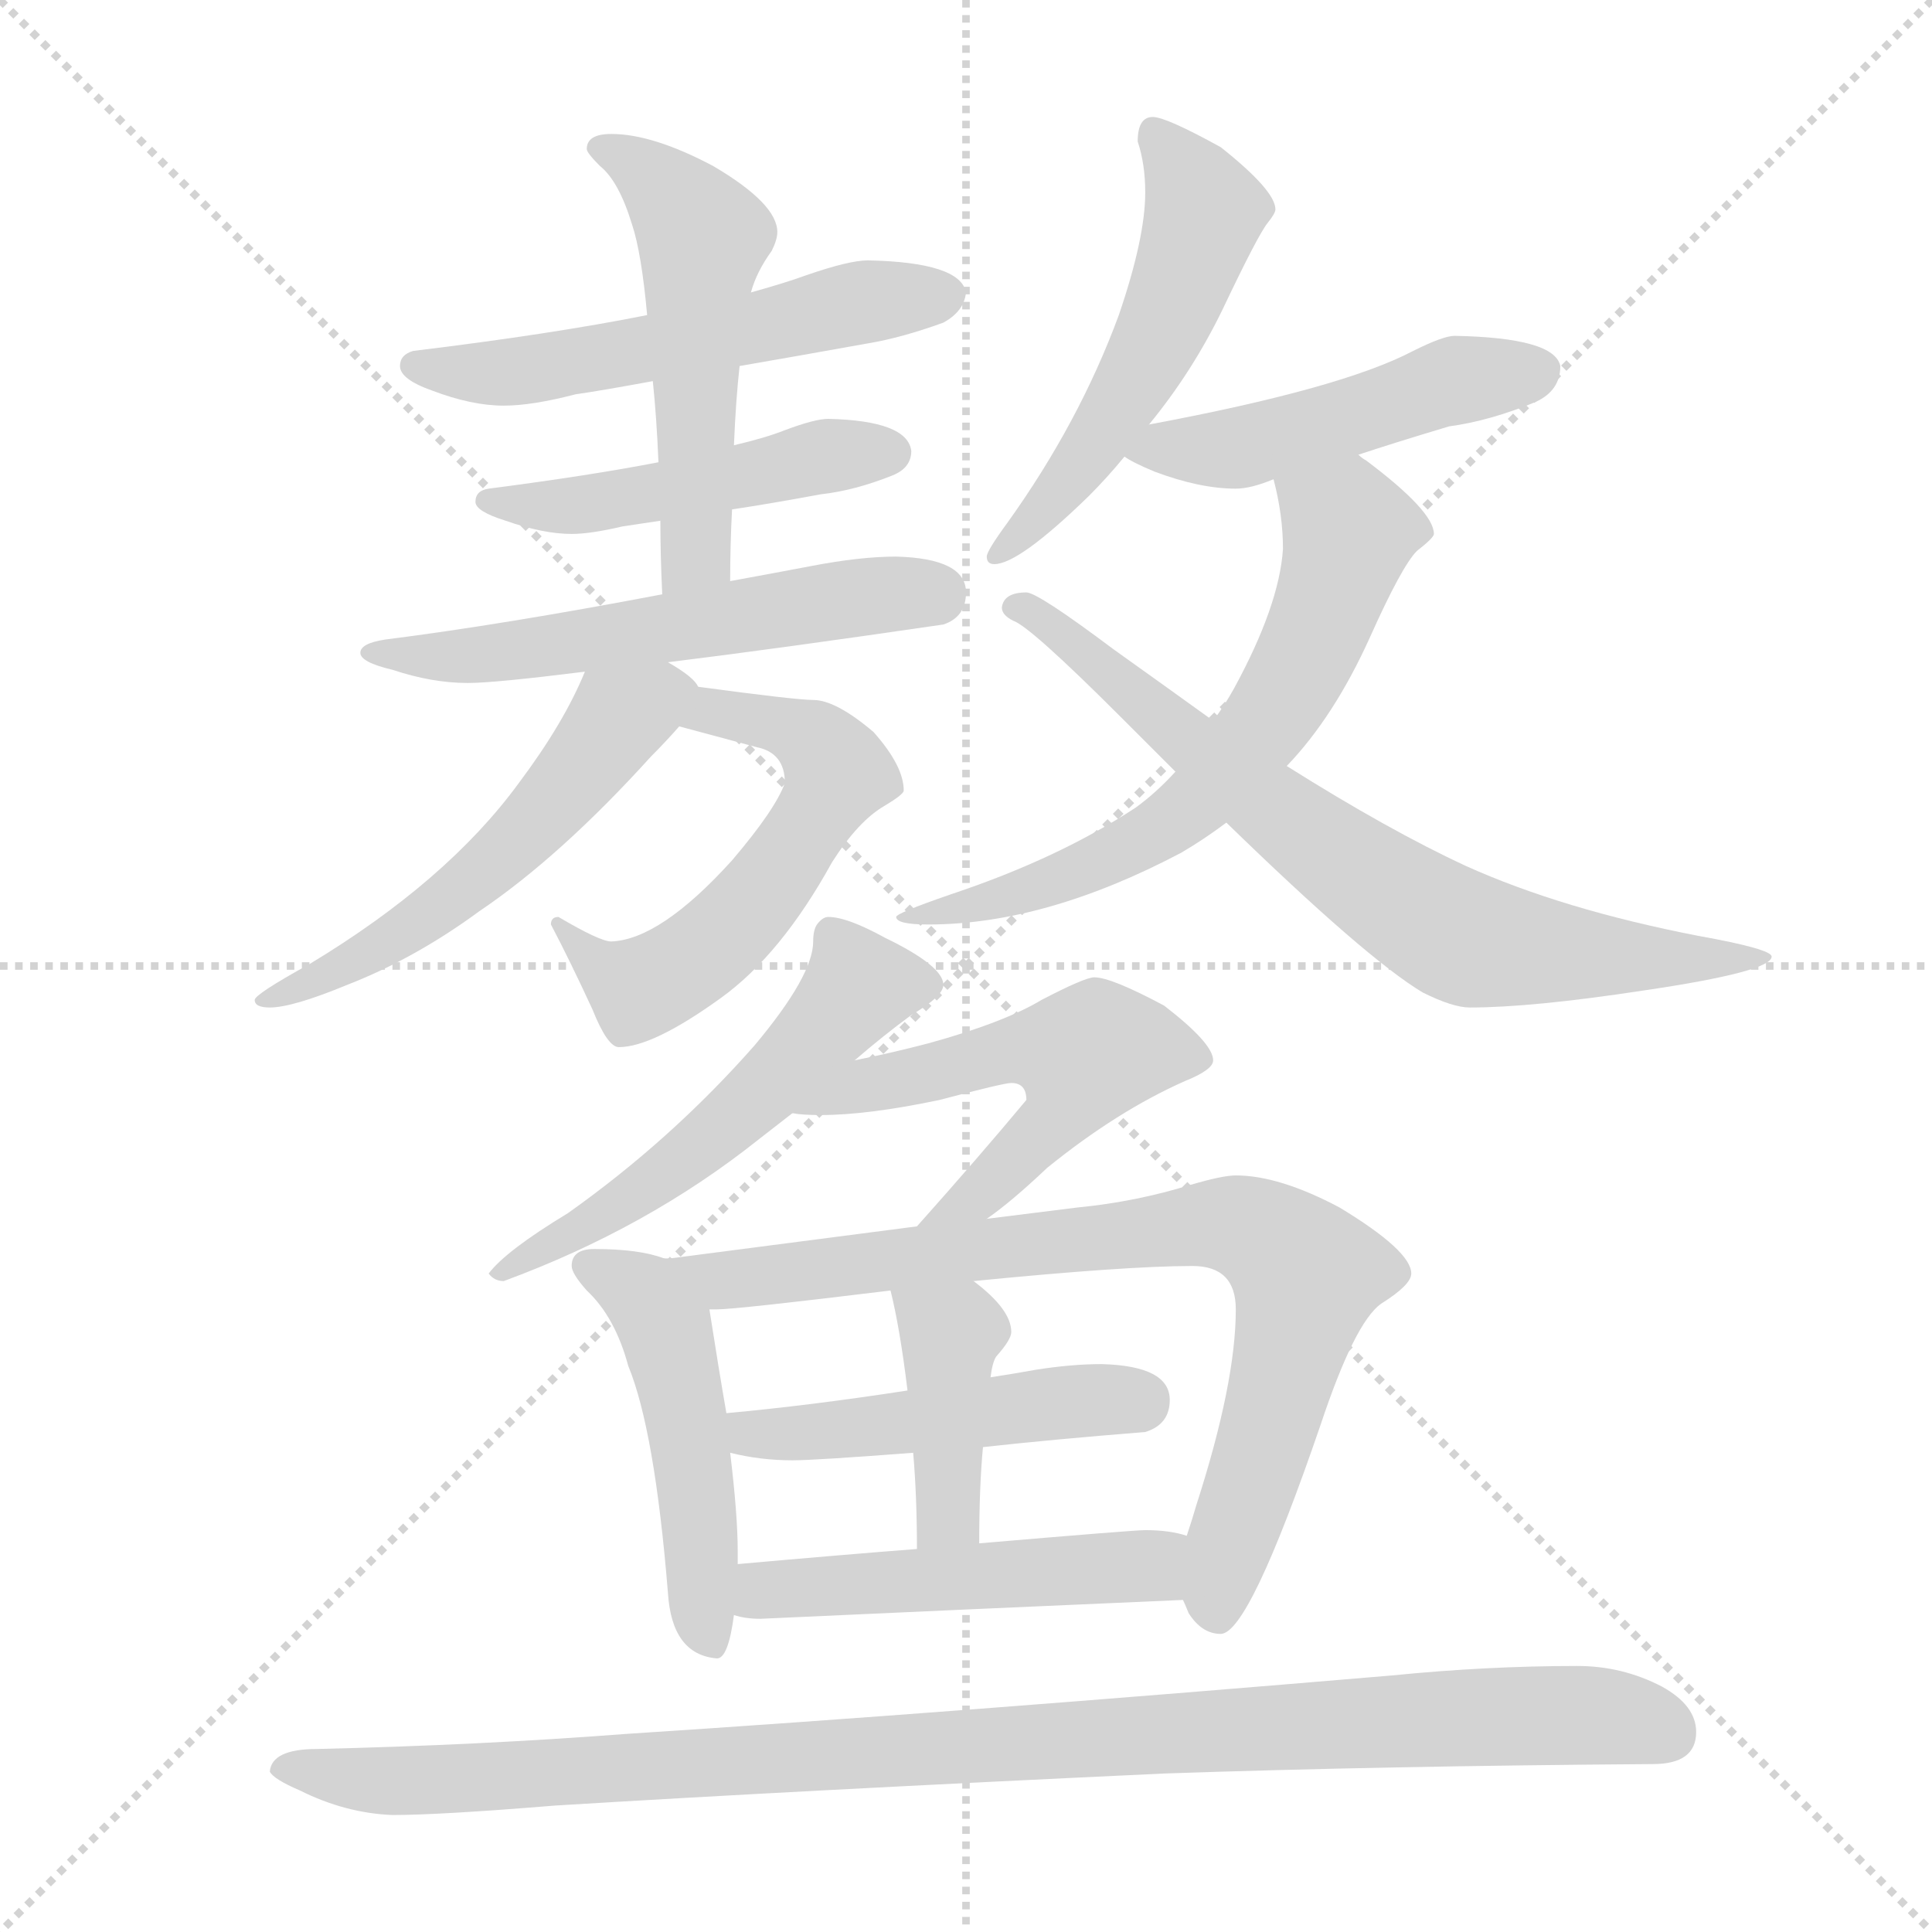 <svg xmlns="http://www.w3.org/2000/svg" version="1.1" viewBox="0 0 1024 1024">
  <g stroke="lightgray" stroke-dasharray="1,1" stroke-width="1" transform="scale(4, 4)">
    <line x1="0" y1="0" x2="256" y2="256" />
    <line x1="256" y1="0" x2="0" y2="256" />
    <line x1="128" y1="0" x2="128" y2="256" />
    <line x1="0" y1="128" x2="256" y2="128" />
  </g>
  <g transform="scale(1.0, -1.0) translate(0.0, -821.00)">
    <style type="text/css">
      
        @keyframes keyframes0 {
          from {
            stroke: blue;
            stroke-dashoffset: 513;
            stroke-width: 128;
          }
          63% {
            animation-timing-function: step-end;
            stroke: blue;
            stroke-dashoffset: 0;
            stroke-width: 128;
          }
          to {
            stroke: black;
            stroke-width: 1024;
          }
        }
        #make-me-a-hanzi-animation-0 {
          animation: keyframes0 0.667s both;
          animation-delay: 0s;
          animation-timing-function: linear;
        }
      
        @keyframes keyframes1 {
          from {
            stroke: blue;
            stroke-dashoffset: 542;
            stroke-width: 128;
          }
          64% {
            animation-timing-function: step-end;
            stroke: blue;
            stroke-dashoffset: 0;
            stroke-width: 128;
          }
          to {
            stroke: black;
            stroke-width: 1024;
          }
        }
        #make-me-a-hanzi-animation-1 {
          animation: keyframes1 0.691s both;
          animation-delay: 0.667s;
          animation-timing-function: linear;
        }
      
        @keyframes keyframes2 {
          from {
            stroke: blue;
            stroke-dashoffset: 473;
            stroke-width: 128;
          }
          61% {
            animation-timing-function: step-end;
            stroke: blue;
            stroke-dashoffset: 0;
            stroke-width: 128;
          }
          to {
            stroke: black;
            stroke-width: 1024;
          }
        }
        #make-me-a-hanzi-animation-2 {
          animation: keyframes2 0.635s both;
          animation-delay: 1.359s;
          animation-timing-function: linear;
        }
      
        @keyframes keyframes3 {
          from {
            stroke: blue;
            stroke-dashoffset: 557;
            stroke-width: 128;
          }
          64% {
            animation-timing-function: step-end;
            stroke: blue;
            stroke-dashoffset: 0;
            stroke-width: 128;
          }
          to {
            stroke: black;
            stroke-width: 1024;
          }
        }
        #make-me-a-hanzi-animation-3 {
          animation: keyframes3 0.703s both;
          animation-delay: 1.993s;
          animation-timing-function: linear;
        }
      
        @keyframes keyframes4 {
          from {
            stroke: blue;
            stroke-dashoffset: 557;
            stroke-width: 128;
          }
          64% {
            animation-timing-function: step-end;
            stroke: blue;
            stroke-dashoffset: 0;
            stroke-width: 128;
          }
          to {
            stroke: black;
            stroke-width: 1024;
          }
        }
        #make-me-a-hanzi-animation-4 {
          animation: keyframes4 0.703s both;
          animation-delay: 2.697s;
          animation-timing-function: linear;
        }
      
        @keyframes keyframes5 {
          from {
            stroke: blue;
            stroke-dashoffset: 537;
            stroke-width: 128;
          }
          64% {
            animation-timing-function: step-end;
            stroke: blue;
            stroke-dashoffset: 0;
            stroke-width: 128;
          }
          to {
            stroke: black;
            stroke-width: 1024;
          }
        }
        #make-me-a-hanzi-animation-5 {
          animation: keyframes5 0.687s both;
          animation-delay: 3.4s;
          animation-timing-function: linear;
        }
      
        @keyframes keyframes6 {
          from {
            stroke: blue;
            stroke-dashoffset: 519;
            stroke-width: 128;
          }
          63% {
            animation-timing-function: step-end;
            stroke: blue;
            stroke-dashoffset: 0;
            stroke-width: 128;
          }
          to {
            stroke: black;
            stroke-width: 1024;
          }
        }
        #make-me-a-hanzi-animation-6 {
          animation: keyframes6 0.672s both;
          animation-delay: 4.087s;
          animation-timing-function: linear;
        }
      
        @keyframes keyframes7 {
          from {
            stroke: blue;
            stroke-dashoffset: 477;
            stroke-width: 128;
          }
          61% {
            animation-timing-function: step-end;
            stroke: blue;
            stroke-dashoffset: 0;
            stroke-width: 128;
          }
          to {
            stroke: black;
            stroke-width: 1024;
          }
        }
        #make-me-a-hanzi-animation-7 {
          animation: keyframes7 0.638s both;
          animation-delay: 4.759s;
          animation-timing-function: linear;
        }
      
        @keyframes keyframes8 {
          from {
            stroke: blue;
            stroke-dashoffset: 639;
            stroke-width: 128;
          }
          68% {
            animation-timing-function: step-end;
            stroke: blue;
            stroke-dashoffset: 0;
            stroke-width: 128;
          }
          to {
            stroke: black;
            stroke-width: 1024;
          }
        }
        #make-me-a-hanzi-animation-8 {
          animation: keyframes8 0.77s both;
          animation-delay: 5.398s;
          animation-timing-function: linear;
        }
      
        @keyframes keyframes9 {
          from {
            stroke: blue;
            stroke-dashoffset: 713;
            stroke-width: 128;
          }
          70% {
            animation-timing-function: step-end;
            stroke: blue;
            stroke-dashoffset: 0;
            stroke-width: 128;
          }
          to {
            stroke: black;
            stroke-width: 1024;
          }
        }
        #make-me-a-hanzi-animation-9 {
          animation: keyframes9 0.83s both;
          animation-delay: 6.168s;
          animation-timing-function: linear;
        }
      
        @keyframes keyframes10 {
          from {
            stroke: blue;
            stroke-dashoffset: 537;
            stroke-width: 128;
          }
          64% {
            animation-timing-function: step-end;
            stroke: blue;
            stroke-dashoffset: 0;
            stroke-width: 128;
          }
          to {
            stroke: black;
            stroke-width: 1024;
          }
        }
        #make-me-a-hanzi-animation-10 {
          animation: keyframes10 0.687s both;
          animation-delay: 6.998s;
          animation-timing-function: linear;
        }
      
        @keyframes keyframes11 {
          from {
            stroke: blue;
            stroke-dashoffset: 528;
            stroke-width: 128;
          }
          63% {
            animation-timing-function: step-end;
            stroke: blue;
            stroke-dashoffset: 0;
            stroke-width: 128;
          }
          to {
            stroke: black;
            stroke-width: 1024;
          }
        }
        #make-me-a-hanzi-animation-11 {
          animation: keyframes11 0.68s both;
          animation-delay: 7.685s;
          animation-timing-function: linear;
        }
      
        @keyframes keyframes12 {
          from {
            stroke: blue;
            stroke-dashoffset: 475;
            stroke-width: 128;
          }
          61% {
            animation-timing-function: step-end;
            stroke: blue;
            stroke-dashoffset: 0;
            stroke-width: 128;
          }
          to {
            stroke: black;
            stroke-width: 1024;
          }
        }
        #make-me-a-hanzi-animation-12 {
          animation: keyframes12 0.637s both;
          animation-delay: 8.365s;
          animation-timing-function: linear;
        }
      
        @keyframes keyframes13 {
          from {
            stroke: blue;
            stroke-dashoffset: 784;
            stroke-width: 128;
          }
          72% {
            animation-timing-function: step-end;
            stroke: blue;
            stroke-dashoffset: 0;
            stroke-width: 128;
          }
          to {
            stroke: black;
            stroke-width: 1024;
          }
        }
        #make-me-a-hanzi-animation-13 {
          animation: keyframes13 0.888s both;
          animation-delay: 9.001s;
          animation-timing-function: linear;
        }
      
        @keyframes keyframes14 {
          from {
            stroke: blue;
            stroke-dashoffset: 471;
            stroke-width: 128;
          }
          61% {
            animation-timing-function: step-end;
            stroke: blue;
            stroke-dashoffset: 0;
            stroke-width: 128;
          }
          to {
            stroke: black;
            stroke-width: 1024;
          }
        }
        #make-me-a-hanzi-animation-14 {
          animation: keyframes14 0.633s both;
          animation-delay: 9.889s;
          animation-timing-function: linear;
        }
      
        @keyframes keyframes15 {
          from {
            stroke: blue;
            stroke-dashoffset: 395;
            stroke-width: 128;
          }
          56% {
            animation-timing-function: step-end;
            stroke: blue;
            stroke-dashoffset: 0;
            stroke-width: 128;
          }
          to {
            stroke: black;
            stroke-width: 1024;
          }
        }
        #make-me-a-hanzi-animation-15 {
          animation: keyframes15 0.571s both;
          animation-delay: 10.522s;
          animation-timing-function: linear;
        }
      
        @keyframes keyframes16 {
          from {
            stroke: blue;
            stroke-dashoffset: 487;
            stroke-width: 128;
          }
          61% {
            animation-timing-function: step-end;
            stroke: blue;
            stroke-dashoffset: 0;
            stroke-width: 128;
          }
          to {
            stroke: black;
            stroke-width: 1024;
          }
        }
        #make-me-a-hanzi-animation-16 {
          animation: keyframes16 0.646s both;
          animation-delay: 11.094s;
          animation-timing-function: linear;
        }
      
        @keyframes keyframes17 {
          from {
            stroke: blue;
            stroke-dashoffset: 990;
            stroke-width: 128;
          }
          76% {
            animation-timing-function: step-end;
            stroke: blue;
            stroke-dashoffset: 0;
            stroke-width: 128;
          }
          to {
            stroke: black;
            stroke-width: 1024;
          }
        }
        #make-me-a-hanzi-animation-17 {
          animation: keyframes17 1.056s both;
          animation-delay: 11.74s;
          animation-timing-function: linear;
        }
      
    </style>
    
      <path d="M 398 666 Q 401 677 409 688 Q 412 694 412 698 Q 412 713 378 733 Q 346 750 324 750 Q 311 750 311 742 Q 311 740 318 733 Q 328 725 335 702 Q 340 687 343 654 L 346 619 Q 348 600 349 576 L 350 545 Q 350 527 351 506 C 352 476 387 483 387 513 Q 387 532 388 551 L 389 585 Q 390 609 392 627 L 398 666 Z" fill="lightgray" />
    
      <path d="M 460 683 Q 450 683 427 675 Q 416 671 398 666 L 343 654 Q 293 644 219 635 Q 212 633 212 627 Q 212 620 229 614 Q 250 606 267 606 Q 282 606 305 612 Q 319 614 346 619 L 392 627 Q 421 632 460 639 Q 478 642 500 650 Q 511 656 512 666 Q 509 682 460 683 Z" fill="lightgray" />
    
      <path d="M 349 576 Q 313 569 259 562 Q 252 561 252 555 Q 252 550 268 545 Q 288 538 303 538 Q 313 538 330 542 Q 337 543 350 545 L 388 551 Q 408 554 435 559 Q 453 561 473 569 Q 483 573 483 582 Q 481 598 439 599 Q 432 599 416 593 Q 406 589 389 585 L 349 576 Z" fill="lightgray" />
    
      <path d="M 351 506 Q 267 490 204 482 Q 191 480 191 475 Q 191 470 208 466 Q 229 459 248 459 Q 262 459 310 465 L 354 470 Q 411 477 500 490 Q 512 494 512 507 Q 512 525 475 526 Q 456 526 430 521 Q 409 517 387 513 L 351 506 Z" fill="lightgray" />
    
      <path d="M 360 436 L 401 425 Q 416 422 416 406 Q 411 392 388 365 Q 350 323 324 322 Q 318 322 296 335 Q 292 335 292 331 Q 302 312 314 286 Q 322 266 328 266 Q 346 266 382 292 Q 414 315 441 364 Q 455 386 469 394 Q 479 400 479 402 Q 479 415 463 433 Q 443 450 431 450 Q 422 450 370 457 C 340 461 331 444 360 436 Z" fill="lightgray" />
    
      <path d="M 310 465 Q 299 438 275 406 Q 237 354 164 310 Q 135 294 135 291 Q 135 287 143 287 Q 155 287 184 299 Q 220 313 254 338 Q 297 367 345 420 Q 353 428 360 436 C 375 452 375 452 370 457 Q 368 462 354 470 C 329 486 321 491 310 465 Z" fill="lightgray" />
    
      <path d="M 611 759 Q 603 759 603 746 Q 607 734 607 719 Q 607 695 593 654 Q 572 597 534 544 Q 523 529 523 526 Q 523 522 527 522 Q 540 522 577 558 Q 587 568 596 579 L 609 596 Q 632 624 648 657 Q 667 697 672 703 Q 676 708 676 710 Q 676 720 647 743 Q 618 759 611 759 Z" fill="lightgray" />
    
      <path d="M 596 579 Q 600 576 612 571 Q 636 562 655 562 Q 663 562 675 567 L 720 580 Q 738 586 768 595 Q 790 598 814 608 Q 827 614 827 627 Q 824 642 771 643 Q 765 643 749 635 Q 711 615 609 596 C 580 590 577 590 596 579 Z" fill="lightgray" />
    
      <path d="M 675 567 Q 680 548 680 530 Q 678 500 654 456 Q 649 447 643 439 L 623 412 Q 613 401 602 393 Q 561 366 504 347 Q 475 337 475 335 Q 475 331 492 331 Q 554 331 626 369 Q 638 376 650 385 L 682 415 Q 707 441 726 483 Q 743 521 751 529 Q 760 536 760 538 Q 760 550 724 577 Q 722 578 720 580 C 696 598 668 596 675 567 Z" fill="lightgray" />
    
      <path d="M 643 439 Q 618 457 590 477 Q 550 507 544 507 Q 532 507 531 499 Q 531 495 537 492 Q 546 489 594 441 Q 608 427 623 412 L 650 385 Q 724 313 754 295 Q 770 287 779 287 Q 812 287 871 296 Q 939 306 939 314 Q 939 318 900 325 Q 828 339 777 362 Q 736 381 682 415 L 643 439 Z" fill="lightgray" />
    
      <path d="M 439 335 Q 436 335 433 331 Q 431 328 431 322 Q 431 304 400 267 Q 356 217 301 178 Q 268 158 259 146 Q 262 142 267 142 Q 343 170 402 217 L 420 231 L 453 259 Q 468 272 483 283 Q 500 293 500 299 Q 500 309 469 324 Q 449 335 439 335 Z" fill="lightgray" />
    
      <path d="M 420 231 Q 425 230 435 230 Q 460 230 498 238 Q 532 247 536 247 Q 544 247 544 238 Q 519 208 486 171 C 466 149 499 157 523 175 Q 536 184 555 202 Q 592 232 628 248 Q 643 254 643 259 Q 643 268 617 288 Q 589 303 580 303 Q 575 303 552 291 Q 532 279 492 268 Q 473 263 453 259 C 424 253 390 234 420 231 Z" fill="lightgray" />
    
      <path d="M 352 154 Q 339 159 315 159 Q 303 159 303 150 Q 303 146 311 137 Q 326 123 333 97 Q 347 63 354 -23 Q 356 -56 380 -58 Q 386 -58 389 -35 L 391 -8 L 391 -1 Q 391 18 387 51 L 385 72 Q 381 95 376 127 C 373 148 373 148 352 154 Z" fill="lightgray" />
    
      <path d="M 486 171 L 355 154 L 352 154 C 322 151 346 125 376 127 L 380 127 Q 390 127 472 137 L 516 142 Q 597 150 632 150 Q 655 150 655 127 Q 655 88 634 23 Q 632 16 629 7 C 621 -18 621 -18 627 -27 Q 628 -29 630 -34 Q 637 -45 647 -45 Q 662 -45 700 66 Q 718 120 732 130 Q 748 140 748 146 Q 748 158 710 181 Q 678 198 655 198 Q 648 198 631 193 Q 602 184 571 181 L 523 175 L 486 171 Z" fill="lightgray" />
    
      <path d="M 387 51 Q 403 47 420 47 Q 432 47 484 51 L 521 54 Q 557 58 607 62 Q 620 66 620 79 Q 620 97 584 98 Q 568 98 549 95 Q 538 93 525 91 L 481 84 Q 429 76 385 72 C 355 69 358 57 387 51 Z" fill="lightgray" />
    
      <path d="M 484 51 Q 486 28 486 0 C 486 -30 519 -27 519 3 Q 519 33 521 54 L 525 91 Q 526 99 528 102 Q 536 111 536 115 Q 536 127 516 142 C 492 161 465 166 472 137 Q 477 117 481 84 L 484 51 Z" fill="lightgray" />
    
      <path d="M 389 -35 Q 395 -37 403 -37 Q 512 -32 627 -27 C 657 -26 658 0 629 7 Q 620 10 607 10 Q 601 10 519 3 L 486 0 Q 447 -3 391 -8 C 361 -11 360 -29 389 -35 Z" fill="lightgray" />
    
      <path d="M 836 -62 Q 788 -62 738 -67 Q 502 -87 332 -98 Q 254 -104 168 -106 Q 144 -106 143 -118 Q 145 -122 159 -128 Q 183 -140 208 -141 Q 233 -141 294 -136 Q 424 -128 617 -119 Q 734 -115 876 -114 Q 899 -114 899 -97 Q 899 -83 881 -73 Q 860 -62 836 -62 Z" fill="lightgray" />
    
    
      <clipPath id="make-me-a-hanzi-clip-0">
        <path d="M 398 666 Q 401 677 409 688 Q 412 694 412 698 Q 412 713 378 733 Q 346 750 324 750 Q 311 750 311 742 Q 311 740 318 733 Q 328 725 335 702 Q 340 687 343 654 L 346 619 Q 348 600 349 576 L 350 545 Q 350 527 351 506 C 352 476 387 483 387 513 Q 387 532 388 551 L 389 585 Q 390 609 392 627 L 398 666 Z" />
      </clipPath>
      <path clip-path="url(#make-me-a-hanzi-clip-0)" d="M 320 742 L 349 725 L 372 695 L 369 532 L 356 513" fill="none" id="make-me-a-hanzi-animation-0" stroke-dasharray="385 770" stroke-linecap="round" />
    
      <clipPath id="make-me-a-hanzi-clip-1">
        <path d="M 460 683 Q 450 683 427 675 Q 416 671 398 666 L 343 654 Q 293 644 219 635 Q 212 633 212 627 Q 212 620 229 614 Q 250 606 267 606 Q 282 606 305 612 Q 319 614 346 619 L 392 627 Q 421 632 460 639 Q 478 642 500 650 Q 511 656 512 666 Q 509 682 460 683 Z" />
      </clipPath>
      <path clip-path="url(#make-me-a-hanzi-clip-1)" d="M 220 627 L 294 627 L 440 658 L 502 665" fill="none" id="make-me-a-hanzi-animation-1" stroke-dasharray="414 828" stroke-linecap="round" />
    
      <clipPath id="make-me-a-hanzi-clip-2">
        <path d="M 349 576 Q 313 569 259 562 Q 252 561 252 555 Q 252 550 268 545 Q 288 538 303 538 Q 313 538 330 542 Q 337 543 350 545 L 388 551 Q 408 554 435 559 Q 453 561 473 569 Q 483 573 483 582 Q 481 598 439 599 Q 432 599 416 593 Q 406 589 389 585 L 349 576 Z" />
      </clipPath>
      <path clip-path="url(#make-me-a-hanzi-clip-2)" d="M 258 556 L 308 553 L 429 578 L 472 581" fill="none" id="make-me-a-hanzi-animation-2" stroke-dasharray="345 690" stroke-linecap="round" />
    
      <clipPath id="make-me-a-hanzi-clip-3">
        <path d="M 351 506 Q 267 490 204 482 Q 191 480 191 475 Q 191 470 208 466 Q 229 459 248 459 Q 262 459 310 465 L 354 470 Q 411 477 500 490 Q 512 494 512 507 Q 512 525 475 526 Q 456 526 430 521 Q 409 517 387 513 L 351 506 Z" />
      </clipPath>
      <path clip-path="url(#make-me-a-hanzi-clip-3)" d="M 198 477 L 217 472 L 263 474 L 496 506" fill="none" id="make-me-a-hanzi-animation-3" stroke-dasharray="429 858" stroke-linecap="round" />
    
      <clipPath id="make-me-a-hanzi-clip-4">
        <path d="M 360 436 L 401 425 Q 416 422 416 406 Q 411 392 388 365 Q 350 323 324 322 Q 318 322 296 335 Q 292 335 292 331 Q 302 312 314 286 Q 322 266 328 266 Q 346 266 382 292 Q 414 315 441 364 Q 455 386 469 394 Q 479 400 479 402 Q 479 415 463 433 Q 443 450 431 450 Q 422 450 370 457 C 340 461 331 444 360 436 Z" />
      </clipPath>
      <path clip-path="url(#make-me-a-hanzi-clip-4)" d="M 368 439 L 380 446 L 426 432 L 444 411 L 438 398 L 390 332 L 345 299 L 330 301 L 307 319 L 304 329 L 299 328" fill="none" id="make-me-a-hanzi-animation-4" stroke-dasharray="429 858" stroke-linecap="round" />
    
      <clipPath id="make-me-a-hanzi-clip-5">
        <path d="M 310 465 Q 299 438 275 406 Q 237 354 164 310 Q 135 294 135 291 Q 135 287 143 287 Q 155 287 184 299 Q 220 313 254 338 Q 297 367 345 420 Q 353 428 360 436 C 375 452 375 452 370 457 Q 368 462 354 470 C 329 486 321 491 310 465 Z" />
      </clipPath>
      <path clip-path="url(#make-me-a-hanzi-clip-5)" d="M 361 455 L 328 440 L 291 392 L 251 354 L 173 302 L 140 290" fill="none" id="make-me-a-hanzi-animation-5" stroke-dasharray="409 818" stroke-linecap="round" />
    
      <clipPath id="make-me-a-hanzi-clip-6">
        <path d="M 611 759 Q 603 759 603 746 Q 607 734 607 719 Q 607 695 593 654 Q 572 597 534 544 Q 523 529 523 526 Q 523 522 527 522 Q 540 522 577 558 Q 587 568 596 579 L 609 596 Q 632 624 648 657 Q 667 697 672 703 Q 676 708 676 710 Q 676 720 647 743 Q 618 759 611 759 Z" />
      </clipPath>
      <path clip-path="url(#make-me-a-hanzi-clip-6)" d="M 612 749 L 638 708 L 629 677 L 578 583 L 528 527" fill="none" id="make-me-a-hanzi-animation-6" stroke-dasharray="391 782" stroke-linecap="round" />
    
      <clipPath id="make-me-a-hanzi-clip-7">
        <path d="M 596 579 Q 600 576 612 571 Q 636 562 655 562 Q 663 562 675 567 L 720 580 Q 738 586 768 595 Q 790 598 814 608 Q 827 614 827 627 Q 824 642 771 643 Q 765 643 749 635 Q 711 615 609 596 C 580 590 577 590 596 579 Z" />
      </clipPath>
      <path clip-path="url(#make-me-a-hanzi-clip-7)" d="M 601 582 L 663 585 L 765 618 L 816 624" fill="none" id="make-me-a-hanzi-animation-7" stroke-dasharray="349 698" stroke-linecap="round" />
    
      <clipPath id="make-me-a-hanzi-clip-8">
        <path d="M 675 567 Q 680 548 680 530 Q 678 500 654 456 Q 649 447 643 439 L 623 412 Q 613 401 602 393 Q 561 366 504 347 Q 475 337 475 335 Q 475 331 492 331 Q 554 331 626 369 Q 638 376 650 385 L 682 415 Q 707 441 726 483 Q 743 521 751 529 Q 760 536 760 538 Q 760 550 724 577 Q 722 578 720 580 C 696 598 668 596 675 567 Z" />
      </clipPath>
      <path clip-path="url(#make-me-a-hanzi-clip-8)" d="M 684 563 L 714 543 L 714 536 L 693 475 L 662 426 L 623 387 L 597 370 L 540 347 L 499 338 L 493 343 L 486 333 L 479 336" fill="none" id="make-me-a-hanzi-animation-8" stroke-dasharray="511 1022" stroke-linecap="round" />
    
      <clipPath id="make-me-a-hanzi-clip-9">
        <path d="M 643 439 Q 618 457 590 477 Q 550 507 544 507 Q 532 507 531 499 Q 531 495 537 492 Q 546 489 594 441 Q 608 427 623 412 L 650 385 Q 724 313 754 295 Q 770 287 779 287 Q 812 287 871 296 Q 939 306 939 314 Q 939 318 900 325 Q 828 339 777 362 Q 736 381 682 415 L 643 439 Z" />
      </clipPath>
      <path clip-path="url(#make-me-a-hanzi-clip-9)" d="M 539 500 L 561 488 L 592 456 L 673 393 L 775 324 L 881 311 L 936 314" fill="none" id="make-me-a-hanzi-animation-9" stroke-dasharray="585 1170" stroke-linecap="round" />
    
      <clipPath id="make-me-a-hanzi-clip-10">
        <path d="M 439 335 Q 436 335 433 331 Q 431 328 431 322 Q 431 304 400 267 Q 356 217 301 178 Q 268 158 259 146 Q 262 142 267 142 Q 343 170 402 217 L 420 231 L 453 259 Q 468 272 483 283 Q 500 293 500 299 Q 500 309 469 324 Q 449 335 439 335 Z" />
      </clipPath>
      <path clip-path="url(#make-me-a-hanzi-clip-10)" d="M 491 299 L 455 298 L 363 207 L 264 147" fill="none" id="make-me-a-hanzi-animation-10" stroke-dasharray="409 818" stroke-linecap="round" />
    
      <clipPath id="make-me-a-hanzi-clip-11">
        <path d="M 420 231 Q 425 230 435 230 Q 460 230 498 238 Q 532 247 536 247 Q 544 247 544 238 Q 519 208 486 171 C 466 149 499 157 523 175 Q 536 184 555 202 Q 592 232 628 248 Q 643 254 643 259 Q 643 268 617 288 Q 589 303 580 303 Q 575 303 552 291 Q 532 279 492 268 Q 473 263 453 259 C 424 253 390 234 420 231 Z" />
      </clipPath>
      <path clip-path="url(#make-me-a-hanzi-clip-11)" d="M 428 233 L 533 264 L 573 261 L 563 231 L 516 185 L 492 177" fill="none" id="make-me-a-hanzi-animation-11" stroke-dasharray="400 800" stroke-linecap="round" />
    
      <clipPath id="make-me-a-hanzi-clip-12">
        <path d="M 352 154 Q 339 159 315 159 Q 303 159 303 150 Q 303 146 311 137 Q 326 123 333 97 Q 347 63 354 -23 Q 356 -56 380 -58 Q 386 -58 389 -35 L 391 -8 L 391 -1 Q 391 18 387 51 L 385 72 Q 381 95 376 127 C 373 148 373 148 352 154 Z" />
      </clipPath>
      <path clip-path="url(#make-me-a-hanzi-clip-12)" d="M 314 148 L 340 135 L 353 113 L 368 41 L 376 -49" fill="none" id="make-me-a-hanzi-animation-12" stroke-dasharray="347 694" stroke-linecap="round" />
    
      <clipPath id="make-me-a-hanzi-clip-13">
        <path d="M 486 171 L 355 154 L 352 154 C 322 151 346 125 376 127 L 380 127 Q 390 127 472 137 L 516 142 Q 597 150 632 150 Q 655 150 655 127 Q 655 88 634 23 Q 632 16 629 7 C 621 -18 621 -18 627 -27 Q 628 -29 630 -34 Q 637 -45 647 -45 Q 662 -45 700 66 Q 718 120 732 130 Q 748 140 748 146 Q 748 158 710 181 Q 678 198 655 198 Q 648 198 631 193 Q 602 184 571 181 L 523 175 L 486 171 Z" />
      </clipPath>
      <path clip-path="url(#make-me-a-hanzi-clip-13)" d="M 363 152 L 382 142 L 400 143 L 644 172 L 676 162 L 692 145 L 645 -35" fill="none" id="make-me-a-hanzi-animation-13" stroke-dasharray="656 1312" stroke-linecap="round" />
    
      <clipPath id="make-me-a-hanzi-clip-14">
        <path d="M 387 51 Q 403 47 420 47 Q 432 47 484 51 L 521 54 Q 557 58 607 62 Q 620 66 620 79 Q 620 97 584 98 Q 568 98 549 95 Q 538 93 525 91 L 481 84 Q 429 76 385 72 C 355 69 358 57 387 51 Z" />
      </clipPath>
      <path clip-path="url(#make-me-a-hanzi-clip-14)" d="M 392 67 L 398 61 L 423 61 L 604 78" fill="none" id="make-me-a-hanzi-animation-14" stroke-dasharray="343 686" stroke-linecap="round" />
    
      <clipPath id="make-me-a-hanzi-clip-15">
        <path d="M 484 51 Q 486 28 486 0 C 486 -30 519 -27 519 3 Q 519 33 521 54 L 525 91 Q 526 99 528 102 Q 536 111 536 115 Q 536 127 516 142 C 492 161 465 166 472 137 Q 477 117 481 84 L 484 51 Z" />
      </clipPath>
      <path clip-path="url(#make-me-a-hanzi-clip-15)" d="M 480 133 L 503 111 L 503 25 L 491 7" fill="none" id="make-me-a-hanzi-animation-15" stroke-dasharray="267 534" stroke-linecap="round" />
    
      <clipPath id="make-me-a-hanzi-clip-16">
        <path d="M 389 -35 Q 395 -37 403 -37 Q 512 -32 627 -27 C 657 -26 658 0 629 7 Q 620 10 607 10 Q 601 10 519 3 L 486 0 Q 447 -3 391 -8 C 361 -11 360 -29 389 -35 Z" />
      </clipPath>
      <path clip-path="url(#make-me-a-hanzi-clip-16)" d="M 397 -29 L 419 -20 L 606 -9 L 623 2" fill="none" id="make-me-a-hanzi-animation-16" stroke-dasharray="359 718" stroke-linecap="round" />
    
      <clipPath id="make-me-a-hanzi-clip-17">
        <path d="M 836 -62 Q 788 -62 738 -67 Q 502 -87 332 -98 Q 254 -104 168 -106 Q 144 -106 143 -118 Q 145 -122 159 -128 Q 183 -140 208 -141 Q 233 -141 294 -136 Q 424 -128 617 -119 Q 734 -115 876 -114 Q 899 -114 899 -97 Q 899 -83 881 -73 Q 860 -62 836 -62 Z" />
      </clipPath>
      <path clip-path="url(#make-me-a-hanzi-clip-17)" d="M 149 -116 L 249 -122 L 775 -89 L 842 -88 L 881 -96" fill="none" id="make-me-a-hanzi-animation-17" stroke-dasharray="862 1724" stroke-linecap="round" />
    
  </g>
</svg>